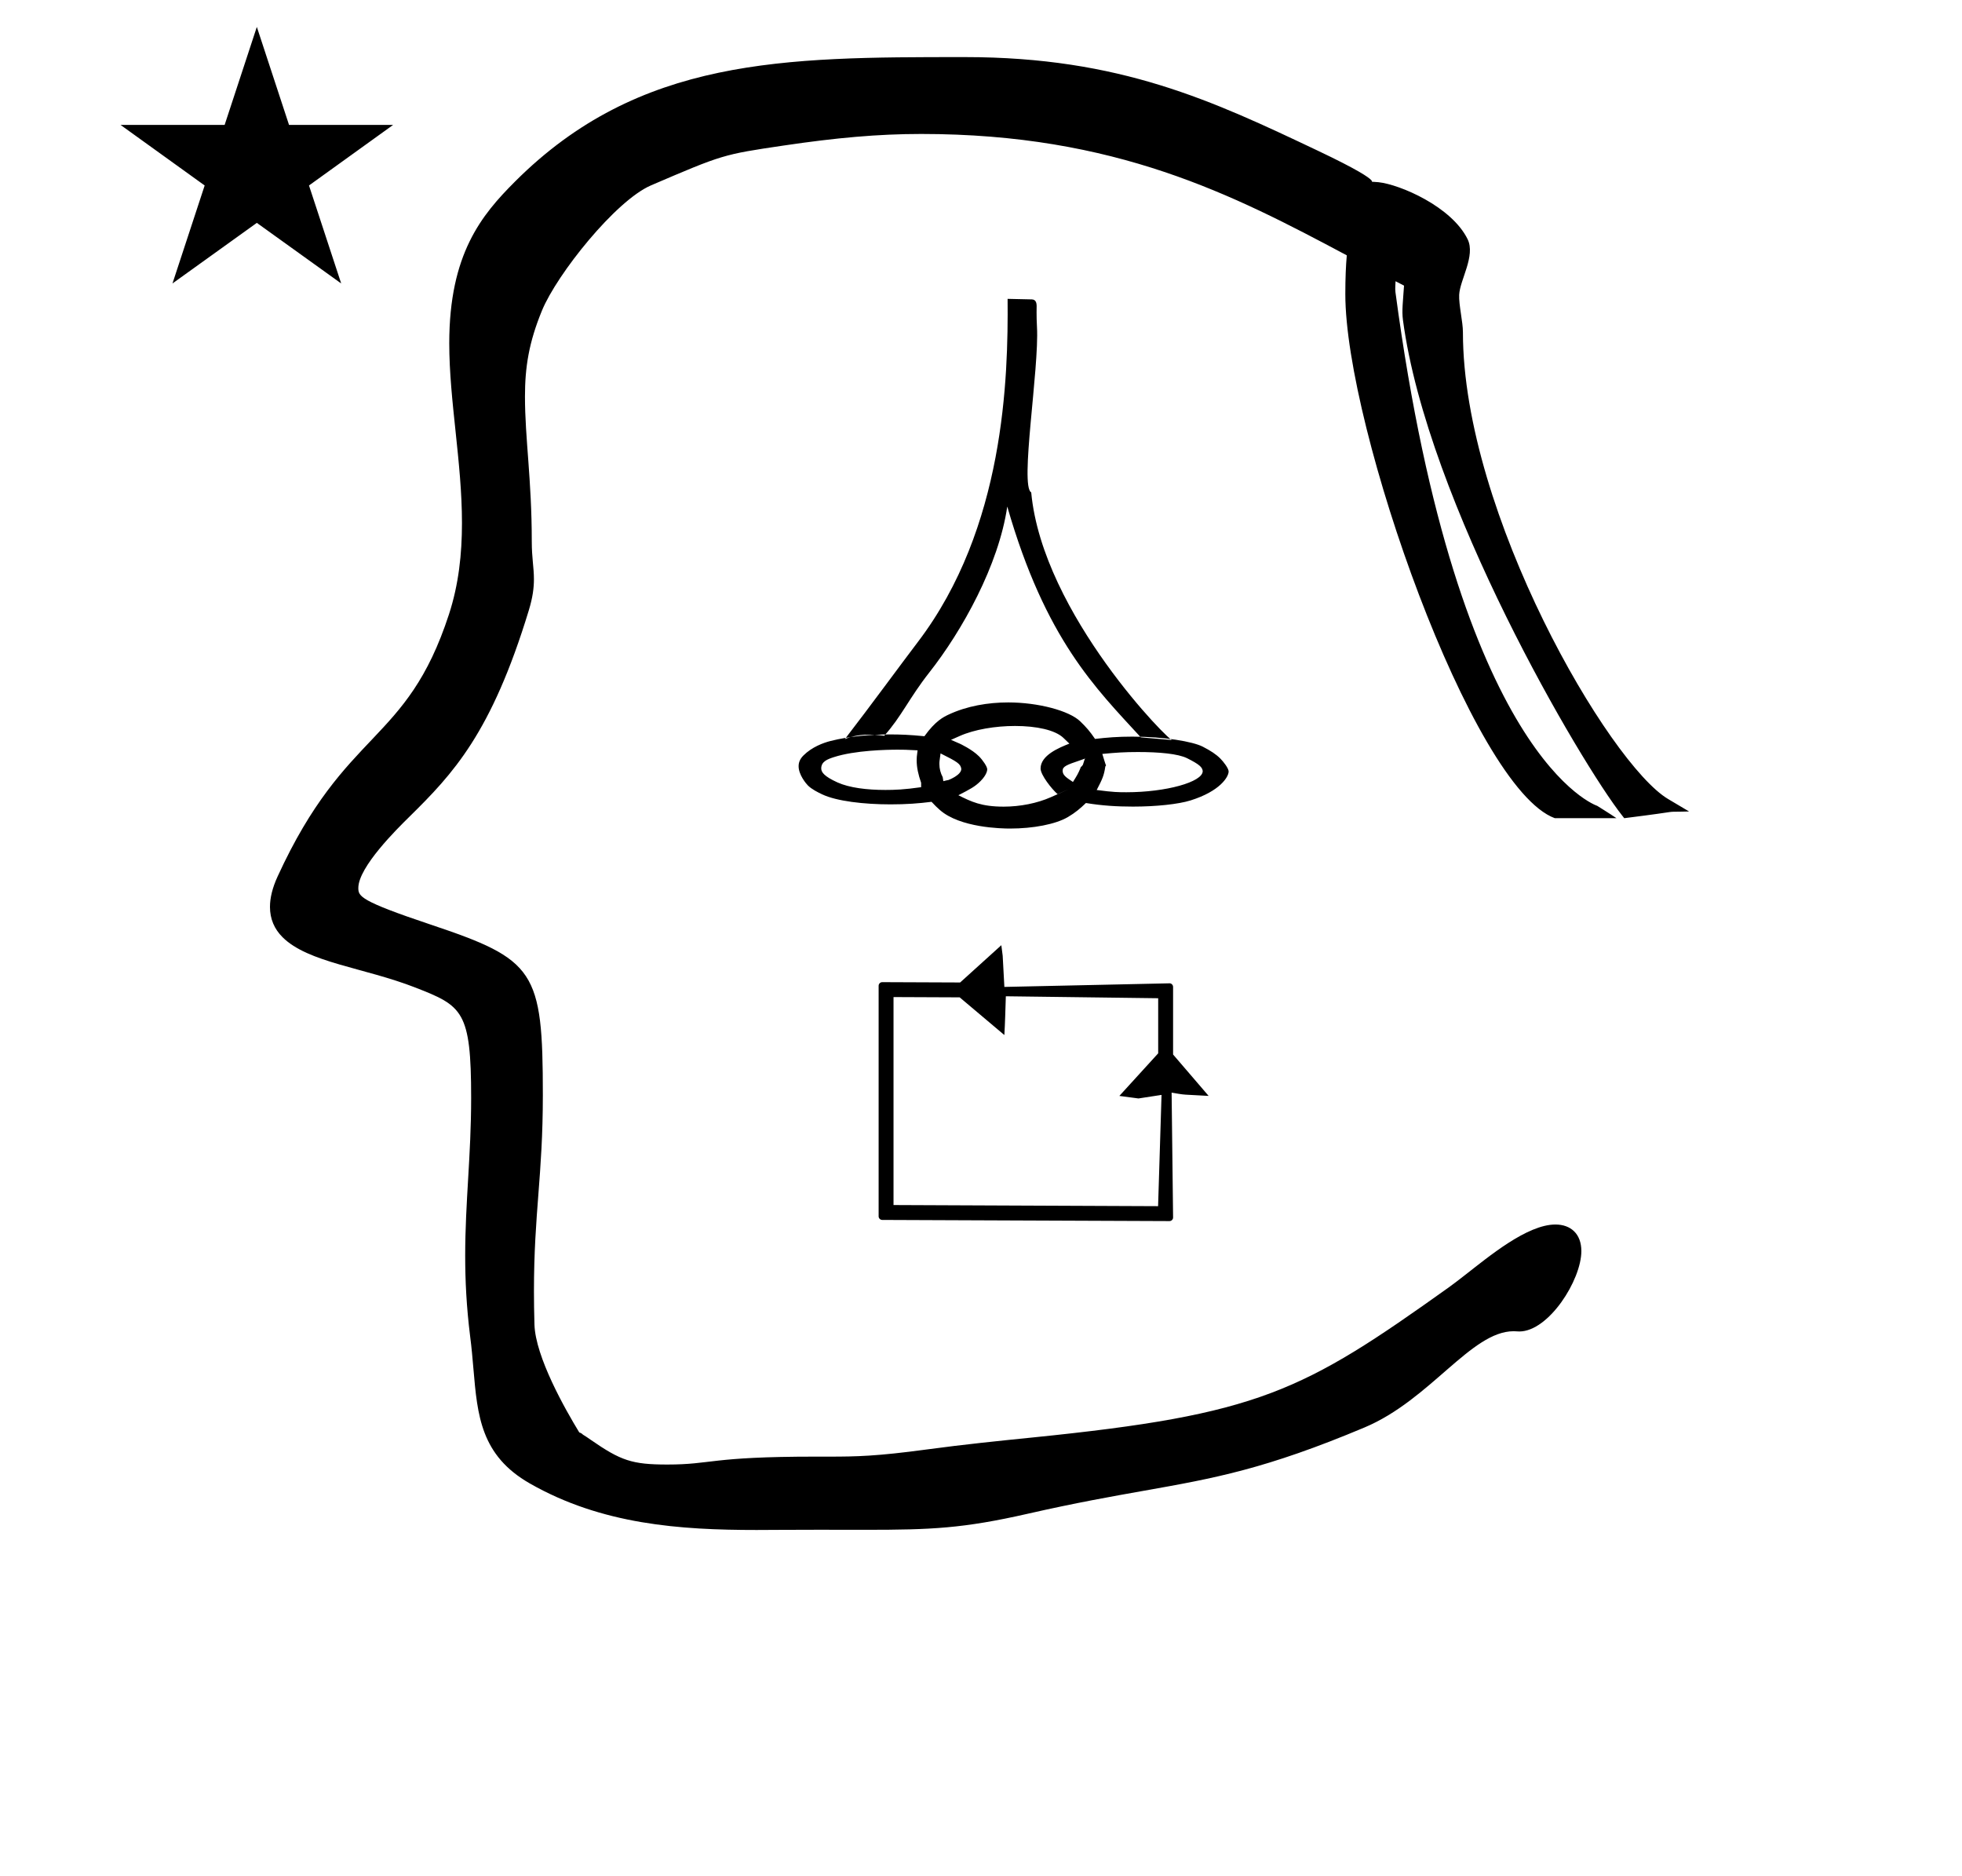 <?xml version="1.0" standalone="no"?>
<!DOCTYPE svg PUBLIC "-//W3C//DTD SVG 1.1//EN" "http://www.w3.org/Graphics/SVG/1.1/DTD/svg11.dtd" >
<svg xmlns="http://www.w3.org/2000/svg" xmlns:xlink="http://www.w3.org/1999/xlink" version="1.1" viewBox="-10 0 1046 1000">
  <g transform="matrix(1 0 0 -1 0 800)">
   <path fill="currentColor"
d="M542.844 625.649c1.241 -22.042 -9.233 -84.825 -3.072 -88.121c6.05 -65.033 75.161 -134.363 75.241 -132.019l-16.817 1.454c-24.003 26.182 -50.786 52.093 -71.195 123.036c-4.543 -31.237 -24.055 -66.226 -41.587 -88.49
c-10.669 -13.548 -14.854 -23.539 -24 -33.7c-7 0.919 -14 1.138 -21 -1.8c13.717 17.781 29.838 39.849 38.903 51.758c46.287 60.804 48.224 140.635 47.865 182.927c4.308 -0.095 8.614 -0.189 12.922 -0.284
c2.423 -0.053 2.521 -2.409 2.564 -3.413c0.004 -0.114 -0.158 -5.407 0.176 -11.348zM593.767 407.35c-7.947 0 -13.708 -0.476 -19.967 -1.221c-2.778 4.068 -4.62 6.195 -7.908 9.368
c-5.911 5.702 -22.474 10.084 -38.344 10.084c-10.721 0 -22.057 -1.861 -32.01 -6.571c-2.348 -1.111 -6.853 -3.243 -12.704 -11.448c-7.875 0.787 -12.994 0.96 -18.23 0.96c-10.62 0 -21.885 -0.99 -31.792 -3.484
c-3.898 -0.981 -9.987 -3.238 -14.492 -7.743c-1.901 -1.902 -2.558 -3.785 -2.558 -5.735c0 -4.485 3.92 -9.204 4.929 -10.213c2.066 -2.066 5.322 -3.666 7.646 -4.769c7.675 -3.639 22.296 -5.334 36.402 -5.334
c8.438 0 15.104 0.497 21.891 1.364c1.994 -2.134 2.713 -2.818 4.354 -4.28c10.77 -9.598 33.109 -9.973 37.451 -9.973c12.412 0 24.361 2.281 30.906 6.135c3.99 2.35 6.658 4.653 9.586 7.477
c8.633 -1.413 16.468 -1.912 25.048 -1.912c12.315 0 24.26 1.263 30.756 3.298c15.716 4.925 20.241 12.523 20.288 15.38v0.036c0 1.699 -2.794 5.269 -4.442 6.917c-2.245 2.244 -5.103 4.135 -9.342 6.311
c-5.338 2.74 -20.608 5.354 -37.469 5.354zM631.197 388.937c0 -5.765 -19.547 -11.232 -40.647 -11.232c-4.161 0 -6.859 0 -15.872 1.193c3.056 5.875 3.898 7.728 4.603 12.536c0.558 0.788 0.375 0.67 0.38 0.676
c-0.005 0.076 -0.046 0.161 -0.046 0.161c-0.012 -0.663 -1.617 4.914 -1.938 5.858c7.516 0.721 12.015 1.013 18.99 1.013c11.157 0 21.373 -0.884 26.246 -3.321
c6.568 -3.284 8.025 -4.78 8.283 -6.736v-0.147zM481.086 382.736v-2.336c-9.062 -1.292 -14.005 -1.471 -19.066 -1.471c-9.798 0 -19.216 1.144 -25.574 4.028c-7.016 3.185 -8.621 5.434 -8.621 7.42
c0 3.655 3.199 4.899 6.74 6.045c11.254 3.644 28.344 3.972 33.977 3.972c2.913 0 4.479 -0.009 10.646 -0.348c-0.445 -3.512 -0.482 -3.804 -0.482 -5.285c0 -3.847 0.849 -7.644 2.381 -12.025z
M556.524 389.178c0 2.264 2.081 3.101 9.225 5.507c1.585 0.533 2.952 1.045 2.952 1.045l-0.387 -0.301l-1.002 -3.119l-1.199 -1.5c-0.352 -0.02 1.199 1.5 0 0c-1.2 -3 -2.068 -4.43 -4.094 -7.627
c-3.695 2.459 -5.495 3.658 -5.495 5.995zM544.763 390.358c0 -3.435 5.969 -10.975 9.05 -13.648l6.207 2.7l-9.693 -4.306c-7.403 -3.289 -16.488 -5.075 -25.244 -5.075c-11.956 0 -17.274 2.653 -24.15 6.083
c6.307 3.246 8.828 4.544 11.766 7.481c3.468 3.468 3.624 5.902 3.624 6.312c0 0.04 -0.002 0.062 -0.002 0.062c0 1.366 -2.316 4.811 -4.405 6.897c-3.761 3.761 -10.212 6.724 -10.212 6.724
l-4.688 2.046l4.676 2.073c7.823 3.468 18.969 5.324 29.443 5.324c11.444 0 21.321 -2.145 25.727 -6.283c0.398 -0.375 0.398 -0.375 3.255 -3.127c-5.558 -2.203 -15.352 -6.207 -15.352 -13.264zM502.497 390.136
c0 -3.339 -6.792 -5.889 -6.877 -5.92c-0.103 -0.037 -0.007 -0.006 -0.783 -0.139l-1.924 -0.467l-0.326 2.13c-1.157 2.168 -1.771 4.477 -1.771 6.998c0 1.231 0 1.231 0.619 5.673
c9.007 -4.508 10.691 -5.565 11.062 -8.275zM54.251 733.43h55.515l17.161 52.226l17.16 -52.226h55.516l-44.867 -32.296l17.161 -52.225l-44.97 32.296l-44.971 -32.296l17.161 52.225zM769.927 622.877
c0 -96.686 78.088 -230.199 109.375 -248.775l11.199 -6.649c-16.943 -0.479 1.189 0.9 -34.574 -3.575l-1.075 1.364c-22.007 27.924 -104.004 167.01 -116.903 264.233c-0.657 4.951 0.022 9.797 0.582 18.278
c-1.384 0.709 -2.887 1.487 -4.522 2.341c-0.028 -1.84 -0.322 -3.816 -0.045 -5.889c33.379 -249.661 107.546 -273.742 107.546 -273.742s6.912 -4.29 10.279 -6.586h-32.861c-44.145 16.128 -111.697 208.17 -111.697 279.331
c0 8.735 0.303 15.313 0.785 20.685c-60.664 32.337 -123.179 64.701 -226.885 64.701c-23.053 0 -45.523 -2.049 -73.394 -6.178c-32.323 -4.789 -32.323 -4.789 -70.615 -21.2c-18.916 -8.106 -50.214 -47.406 -58.166 -66.719
c-7.027 -17.066 -9.079 -30.268 -9.079 -45.891c0 -22.332 3.629 -44.376 3.629 -77.155c0 -8.992 1.146 -13.856 1.146 -20.192c0 -4.57 -0.613 -9.646 -2.732 -16.602c-19.949 -65.48 -40.317 -87.048 -63.832 -110.183
c-6.26 -6.16 -27.051 -26.617 -27.051 -37.788c0 -4.456 0.883 -6.908 38.345 -19.453c55.92 -18.727 60.025 -24.41 60.025 -90.977c0 -43.012 -4.741 -62.773 -4.741 -104.492c0 -5.5 0.082 -11.387 0.268 -17.767
c0.503 -17.292 16.451 -45.34 23.898 -57.535c1.196 -0.304 1.96 -1.182 1.96 -1.182c1.154 -0.667 2.484 -1.601 4.135 -2.744c16.051 -11.116 22.005 -13.185 40.843 -13.185c24.036 0 22.346 4.215 79.061 4.215
c0.316 0 6.945 -0.004 7.016 -0.004c14.799 0 25.668 0.227 52.102 3.801c20.202 2.732 38.827 4.615 56.509 6.404c120.938 12.233 143.711 24.148 222.178 80.195c2.234 1.596 5.144 3.854 8.457 6.428
c12.61 9.796 33.03 26.899 48.142 26.899c8.167 0 13.834 -4.96 13.834 -14.165c0 -15.447 -17.408 -42.849 -33.094 -42.849c-1.164 0 -1.565 0.13 -3.018 0.13c-22.643 0 -44.36 -36.526 -79.477 -51.29
c-52.886 -22.234 -80.298 -27.128 -117.459 -33.71c-17.255 -3.057 -36.65 -6.493 -61.881 -12.239c-34.725 -7.909 -51.63 -8.611 -86.754 -8.611c-0.252 0 -22.789 0.031 -25.081 0.031
c-11.312 0 -32.618 -0.123 -32.947 -0.123c-40.777 0 -82.505 2.866 -120.91 24.812c-26.096 14.912 -27.909 36.103 -30.045 61.059c-0.478 5.591 -0.977 11.399 -1.758 17.391c-1.965 15.716 -2.637 29.712 -2.637 42.892
c0 28.657 3.175 53.425 3.175 84.17c0 46.428 -4.599 49 -29.754 58.815c-27.318 10.658 -57.215 13.257 -70.834 26.876c-4.33 4.33 -6.665 9.689 -6.665 16.109c0 4.796 1.304 10.185 4.052 16.177
c36.495 79.597 68.637 70.074 91.371 139.761c5.203 15.944 6.937 32.253 6.937 48.68c0 32.563 -6.778 65.161 -6.778 95.812c0 47.649 17.241 68.384 35.051 86.193c66.242 66.241 143.674 66.356 238.901 66.356h0.988
c82.815 0 132.135 -23.347 188.021 -49.848c43.555 -20.653 21.851 -15.711 32.456 -16.841c11.398 -1.217 39 -13 47.504 -30.405c4.316 -8.835 -4.123 -21.668 -4.504 -29.595c-0.258 -5.365 2 -14.343 2 -20zM458.42 151.657
c0 -1.11 0.93 -1.923 1.923 -1.923l153.135 -0.618c1.062 0 1.929 0.87 1.929 1.904l-0.783 66.556c2.495 -0.356 4.968 -0.933 7.484 -1.069l12.251 -0.663l-18.952 22.067v36.022
c0 1.065 -0.869 1.925 -1.84 1.925l-88.108 -1.92l-0.898 16.614l-0.722 5.624l-21.961 -19.869l-0.611 0.002s-40.911 0.166 -40.917 0.166c-1.113 0 -1.929 -0.928 -1.929 -1.924v-122.894zM466.363 157.671v110.854
l35.27 -0.151l23.82 -20.088c0.404 6.747 0.55 13.752 0.789 20.664l81.22 -1.044v-29.372l-20.697 -22.7l10.19 -1.351l12.297 1.892l-1.838 -59.309z" />
  </g>

</svg>
